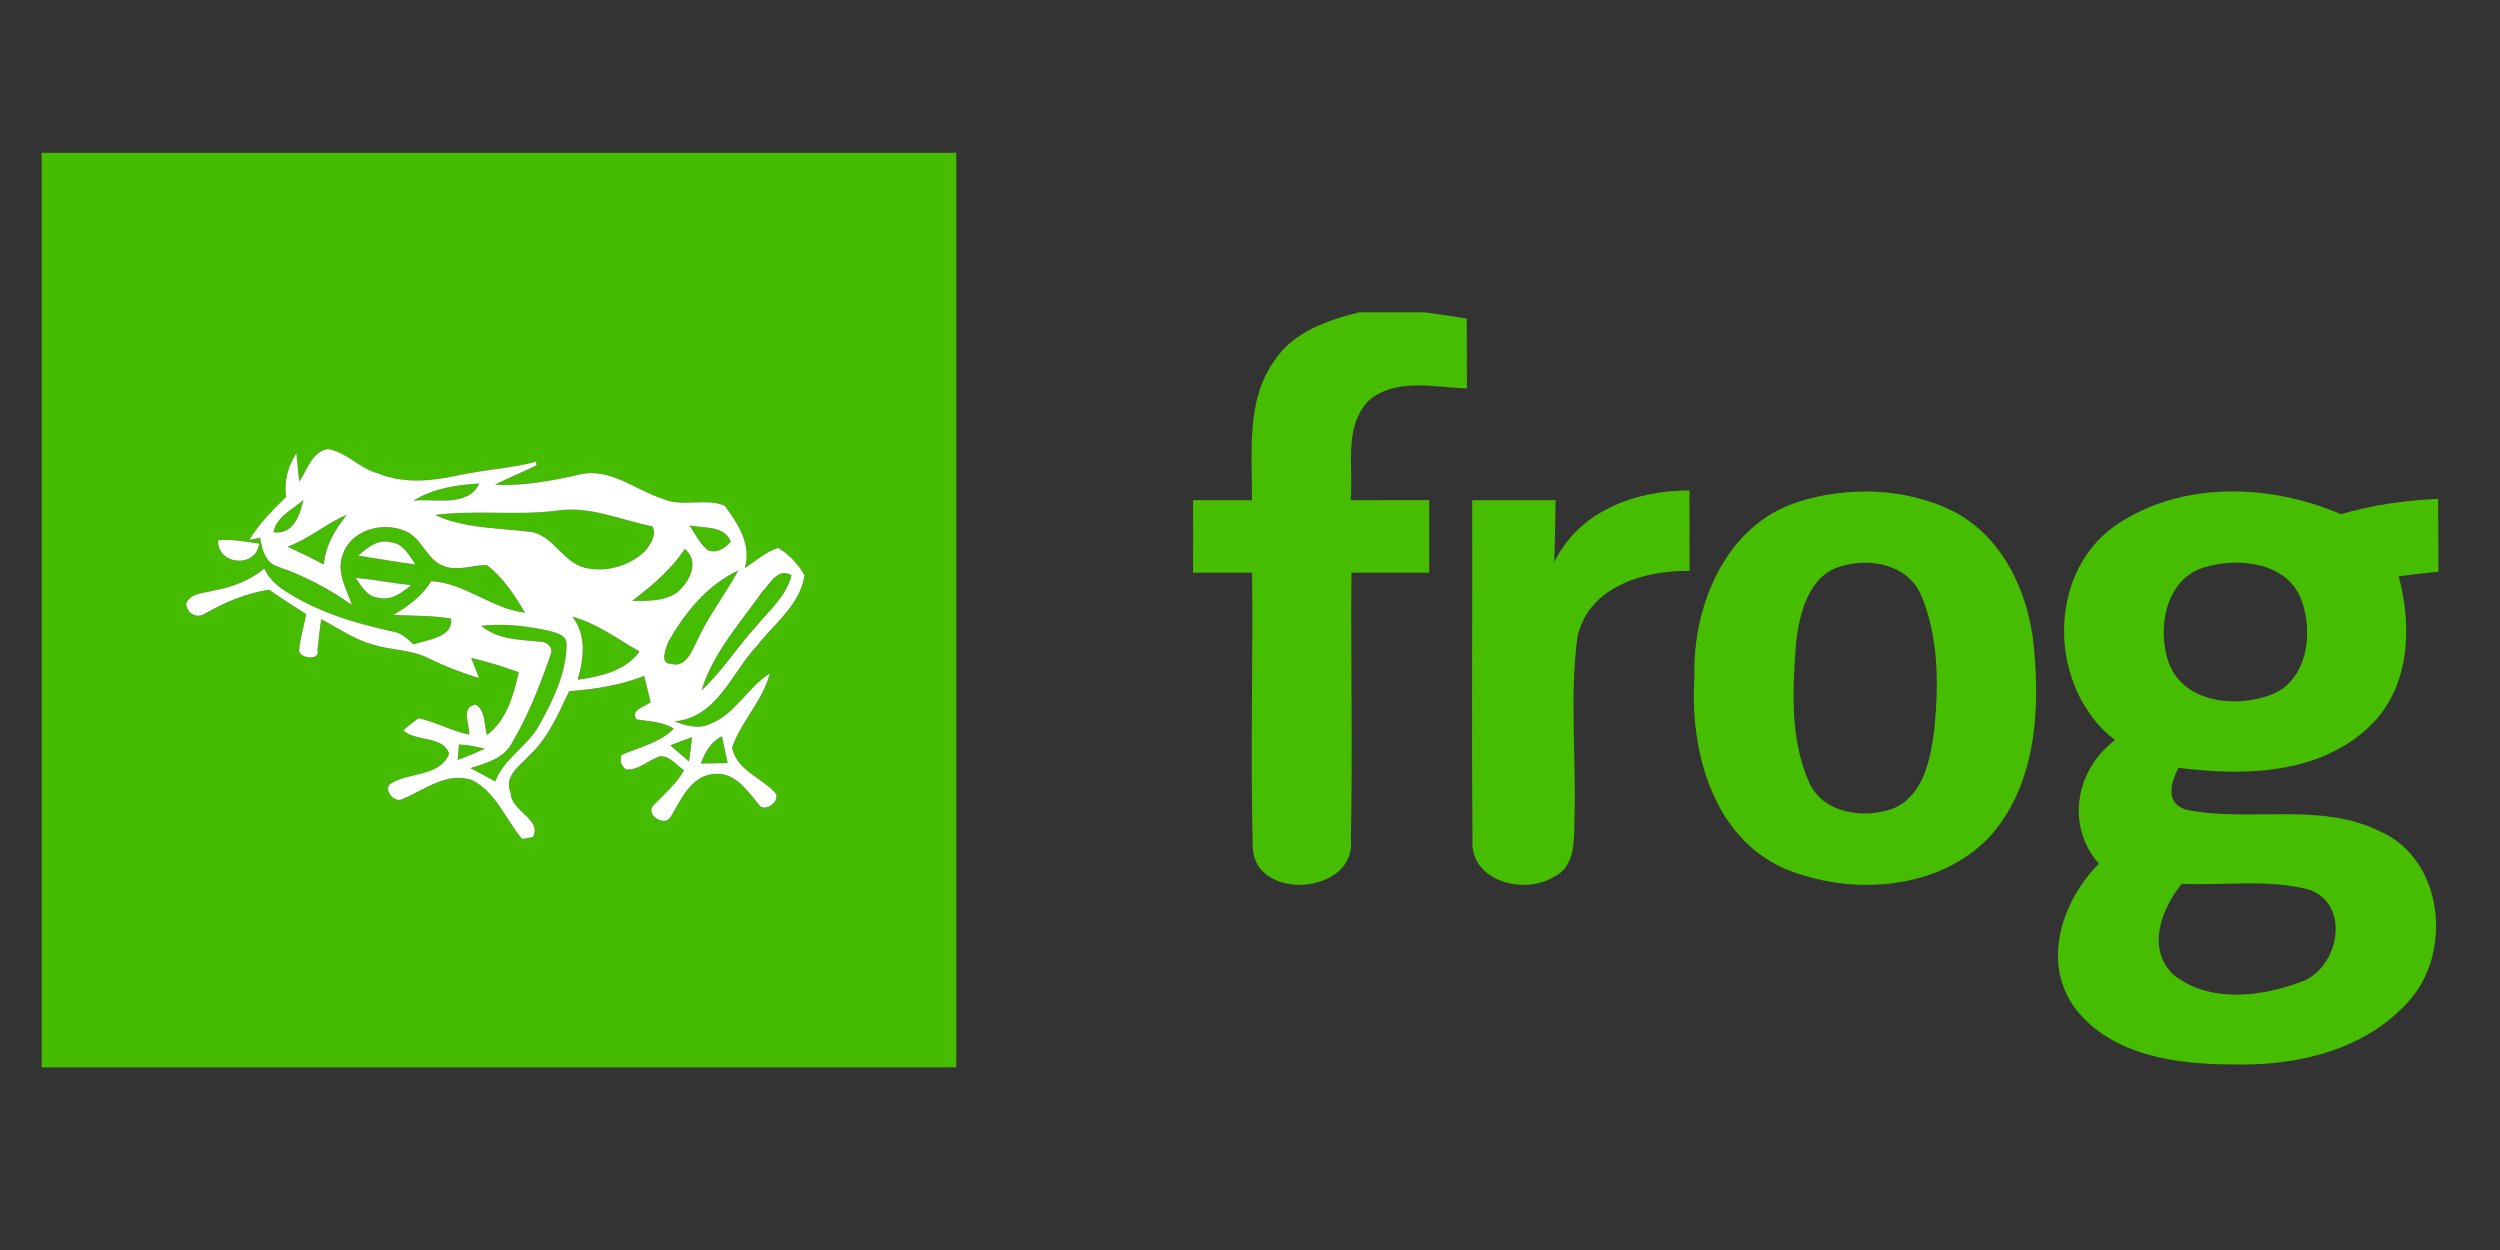 <svg height="90" viewBox="0 0 180 90" width="180" xmlns="http://www.w3.org/2000/svg"><rect x="0" y="0" width="180" height="90" fill="#333333" stroke="none"/><g fill="none" fill-rule="evenodd"><g fill="#46bc01" transform="translate(3 11)"><path d="m0 0h65.854v65.854h-65.854zm18.546 23.679c-.07-.679-.136-1.358-.206-2.037-.617.943-.893 2.021-.741 3.145-.98.947-1.943 1.926-2.655 3.099.198-.045.589-.132.786-.173.136.848.362 1.823 1.301 2.099 1.902.654 3.675 1.589 5.314 2.758-.383-1.144-1.124-2.338-.687-3.577.568-1.848 2.943-2.486 4.581-1.725 1.181.519 1.49 2.079 2.737 2.498 1.0.387 2.054-.095 3.083-.074 1.177.893 1.996 2.169 2.741 3.424-2.395-.288-4.285-2.111-6.738-2.276-.667 1.062-1.659 1.815-2.733 2.428 1.383.095 2.778.033 4.145.276.202 1.329-1.749 1.543-2.704 1.848-.44-.42-.905-.852-1.535-.93-2.708-.593-5.421-1.404-7.758-2.943-.601-.391-1.152-.91-1.436-1.58-1.05.856-2.33 1.354-3.655 1.58-.704.214-1.655.148-1.984.951.066.712.761 1.107 1.371.704 1.432-.819 2.963-1.461 4.606-1.712.873.613 1.77 1.189 2.671 1.762-.173.86-.428 1.712-.514 2.589-.012.613 1.564.79 1.321-.004.091-.741.161-1.486.276-2.227 1.218.646 2.371 1.461 3.717 1.832 1.305.416 2.741.35 3.98.975 1.181.58 2.408 1.054 3.667 1.436-.144-.366-.428-1.091-.568-1.453 1.161.28 2.305.621 3.429 1.033-.383 1.659-.868 3.437-2.293 4.519-.23-.72-.074-1.766-.819-2.19-1.12.198-.395 1.428-.465 2.161-1.255-.263-2.387-.901-3.63-1.185-.391.272-.761.564-1.115.881.963.848 2.848.362 3.305 1.675-.663 1.663-2.832 1.325-4.149 2.12-.654.358.107 1.416.716 1.177 1.622-.646 3.256-2.046 5.104-1.383 1.712.873 2.391 2.828 3.581 4.227.198-.033.589-.099.782-.132.675-1.317-1.597-1.848-1.609-3.198-.51-1.214.683-1.951 1.379-2.716 1.338-1.255 2.062-2.963 2.832-4.593 1.84-.14 3.68-.416 5.408-1.099.152.63.305 1.259.461 1.889-.387.333-1.449.51-1.033 1.239.922.152 1.885.152 2.708.671-1.033 1.033-2.474 1.325-3.762 1.889-.148.424-.041.774.321 1.05.905.07 1.597-.671 2.412-.943.733-.066 1.21.638 1.77.996-.564.984-1.42 1.716-2.198 2.515-.646.646.761 1.605 1.222.86.761-1.292 1.515-3.079 3.276-3.116 1.408-.058 2.218 1.202 3.025 2.14.366.778 1.725-.173 1.214-.79-1.004-1.095-2.786-1.618-3.087-3.26.671-1.873 2.202-3.35 2.716-5.318-1.622 1.012-2.49 2.968-4.338 3.647-.827.387-1.741.091-2.548-.193 3.112-.272 4.128-3.511 5.984-5.474 1.243-1.585 3.091-2.935 3.4-5.05-.445-.803-1.111-1.49-1.889-1.971-.91.284-1.63.938-2.408 1.453.494-1.712-.49-3.173-1.445-4.486-1.399-.597-3.066.136-4.49-.51-1.992-.642-3.844-2.313-6.067-1.712-1.967.432-3.968.819-5.993.704.992-.486 2.009-.918 3-1.391-.004-.066-.021-.198-.029-.263-1.832.49-3.741.568-5.593.98-1.885.407-3.902.626-5.737-.119-1.35-.333-2.301-1.543-3.671-1.774-1.165.21-1.469 1.511-2.058 2.35zm-5.84 4.215c-.103 1.786 2.754 2.054 2.951.239-.98-.119-1.959-.329-2.951-.239zm10.084 1.115c1.379.21 2.749.449 4.128.642-.461-.663-.889-1.539-1.803-1.609-.926-.251-1.683.407-2.325.967zm-.193 1.597c.432.58.823 1.358 1.642 1.428.926.247 1.704-.37 2.375-.905-1.346-.136-2.671-.403-4.017-.523z" fill-rule="nonzero"/><path d="m26.77 25.049c1.416-.881 3.103-1.148 4.741-1.235-.819 1.741-3.202 1.054-4.741 1.235z"/><path d="m16.69 27.321c.21-1.124 1.366-1.63 2.153-2.317-.251 1.099-.724 2.519-2.153 2.317z"/><path d="m28.321 26.078c2.898-.375 5.832.054 8.734-.305 2.379-.387 4.626.671 6.919 1.124.338.572-.132 1.276-.49 1.737-1.107 1.111-2.836 1.605-4.367 1.243-1.543-.379-2.21-2.173-3.737-2.56-2.358-.317-4.848-.23-7.059-1.239z"/><path d="m17.698 28.358c1.543-.543 2.774-1.667 4.272-2.293-.831 1.054-1.548 2.206-1.65 3.581-.856-.461-1.737-.877-2.622-1.288z"/><path d="m46.641 26.823c1.012.23 2.515-.021 2.976 1.173-.395.477-1.05.897-1.679.597-.564-.482-.893-1.165-1.296-1.77z"/><path d="m42.517 32.26c1.416-1.082 2.799-2.227 3.782-3.737 1.144.905.317 2.445-.593 3.165-.938.613-2.116.58-3.19.572z"/><path d="m45.102 35.24c1.189-2.099 2.807-4.128 5.05-5.161-.959 1.753-2.198 3.334-3.017 5.165-.354.708-.807 1.877-1.823 1.539-.84.033-.366-1.107-.21-1.543z"/><path d="m51.835 31.659c.572-.576 1.165-1.84 2.153-1.239-.366 1.519-1.626 2.552-2.577 3.708-1.354 1.478-2.412 3.21-3.894 4.569.803-2.671 2.749-4.791 4.318-7.038z"/><path d="m38.212 33.4c1.774.486 3.26 1.605 4.836 2.511-1.045 1.42-2.815 1.795-4.453 2.029.44-1.539.659-3.177-.383-4.54z"/><path d="m31.655 34.055c1.646-.181 3.309.012 4.923.37.531.148 1.255.305 1.214 1.012-.025 2.066-.988 3.992-1.963 5.766-.827 1.539-2.552 2.387-3.169 4.062-.593-.333-1.185-.654-1.786-.963 1.111-.354 2.395-.683 2.984-1.803 1.161-1.971 2.017-4.132 2.762-6.293.296-.613-.268-1.05-.831-1.017-1.424-.148-2.98-.136-4.132-1.136z"/><path d="m45.262 42.665c.519-.202 1.041-.399 1.568-.589-.066.58-.144 1.161-.226 1.745-.449-.383-.897-.77-1.342-1.157z"/><path d="m47.468 43.97c.284-.811.716-1.56 1.511-1.955.136.642.276 1.288.416 1.93-.642.008-1.284.016-1.926.025z"/><path d="m30.046 42.603c.638.025 1.259.156 1.877.3-.646.296-1.301.568-1.967.815.025-.28.07-.836.091-1.115z"/></g><g fill="#fff" transform="translate(13.29 31.991)"><path d="m8.256 2.688c.589-.84.893-2.14 2.058-2.35 1.371.23 2.321 1.441 3.671 1.774 1.836.745 3.852.527 5.737.119 1.852-.412 3.762-.49 5.593-.98.008.066.025.198.029.263-.992.473-2.009.905-3 1.391 2.025.115 4.025-.272 5.993-.704 2.223-.601 4.075 1.07 6.067 1.712 1.424.646 3.091-.086 4.49.51.955 1.313 1.939 2.774 1.445 4.486.778-.514 1.498-1.169 2.408-1.453.778.482 1.445 1.169 1.889 1.971-.309 2.116-2.157 3.466-3.4 5.05-1.856 1.963-2.873 5.202-5.984 5.474.807.284 1.72.58 2.548.193 1.848-.679 2.716-2.634 4.338-3.647-.514 1.967-2.046 3.445-2.716 5.318.3 1.642 2.083 2.165 3.087 3.26.51.617-.848 1.568-1.214.79-.807-.938-1.618-2.198-3.025-2.14-1.762.037-2.515 1.823-3.276 3.116-.461.745-1.869-.214-1.222-.86.778-.798 1.634-1.531 2.198-2.515-.56-.358-1.037-1.062-1.77-.996-.815.272-1.506 1.012-2.412.943-.362-.276-.469-.626-.321-1.05 1.288-.564 2.729-.856 3.762-1.889-.823-.519-1.786-.519-2.708-.671-.416-.729.646-.905 1.033-1.239-.156-.63-.309-1.259-.461-1.889-1.729.683-3.568.959-5.408 1.099-.77 1.63-1.494 3.338-2.832 4.593-.696.766-1.889 1.502-1.379 2.716.012 1.35 2.284 1.881 1.609 3.198-.193.033-.584.099-.782.132-1.189-1.399-1.869-3.354-3.581-4.227-1.848-.663-3.482.737-5.104 1.383-.609.239-1.371-.819-.716-1.177 1.317-.794 3.486-.457 4.149-2.12-.457-1.313-2.342-.827-3.305-1.675.354-.317.724-.609 1.115-.881 1.243.284 2.375.922 3.63 1.185.07-.733-.654-1.963.465-2.161.745.424.589 1.469.819 2.19 1.424-1.082 1.91-2.861 2.293-4.519-1.124-.412-2.268-.753-3.429-1.033.14.362.424 1.087.568 1.453-1.259-.383-2.486-.856-3.667-1.436-1.239-.626-2.675-.56-3.98-.975-1.346-.37-2.498-1.185-3.717-1.832-.115.741-.185 1.486-.276 2.227.243.794-1.334.617-1.321.004.086-.877.342-1.729.514-2.589-.901-.572-1.799-1.148-2.671-1.762-1.642.251-3.173.893-4.606 1.712-.609.403-1.305.008-1.371-.704.329-.803 1.28-.737 1.984-.951 1.325-.226 2.605-.724 3.655-1.58.284.671.836 1.189 1.436 1.58 2.338 1.539 5.05 2.35 7.758 2.943.63.078 1.095.51 1.535.93.955-.305 2.906-.519 2.704-1.848-1.366-.243-2.762-.181-4.145-.276 1.074-.613 2.066-1.366 2.733-2.428 2.453.165 4.342 1.988 6.738 2.276-.745-1.255-1.564-2.531-2.741-3.424-1.029-.021-2.083.461-3.083.074-1.247-.42-1.556-1.98-2.737-2.498-1.638-.761-4.013-.123-4.581 1.725-.436 1.239.305 2.432.687 3.577-1.638-1.169-3.412-2.103-5.314-2.758-.938-.276-1.165-1.251-1.301-2.099-.198.041-.589.128-.786.173.712-1.173 1.675-2.153 2.655-3.099-.152-1.124.123-2.202.741-3.145.07.679.136 1.358.206 2.037zm8.223 1.371c1.539-.181 3.922.506 4.741-1.235-1.638.086-3.326.354-4.741 1.235zm-10.08 2.272c1.428.202 1.902-1.218 2.153-2.317-.786.687-1.943 1.194-2.153 2.317zm11.631-1.243c2.21 1.008 4.7.922 7.059 1.239 1.527.387 2.194 2.181 3.737 2.56 1.531.362 3.26-.132 4.367-1.243.358-.461.827-1.165.49-1.737-2.293-.453-4.54-1.511-6.919-1.124-2.902.358-5.836-.07-8.734.305zm-10.623 2.28c.885.412 1.766.827 2.622 1.288.103-1.375.819-2.527 1.65-3.581-1.498.626-2.729 1.749-4.272 2.293zm28.943-1.535c.403.605.733 1.288 1.296 1.77.63.3 1.284-.119 1.679-.597-.461-1.194-1.963-.943-2.976-1.173zm-4.124 5.437c1.074.008 2.251.041 3.19-.572.91-.72 1.737-2.26.593-3.165-.984 1.511-2.367 2.655-3.782 3.737zm2.585 2.98c-.156.436-.63 1.576.21 1.543 1.017.338 1.469-.831 1.823-1.539.819-1.832 2.058-3.412 3.017-5.165-2.243 1.033-3.861 3.062-5.05 5.161zm6.734-3.581c-1.568 2.247-3.515 4.367-4.318 7.038 1.482-1.358 2.539-3.091 3.894-4.569.951-1.157 2.21-2.19 2.577-3.708-.988-.601-1.58.663-2.153 1.239zm-13.623 1.741c1.041 1.362.823 3.0.383 4.54 1.638-.235 3.408-.609 4.453-2.029-1.576-.905-3.062-2.025-4.836-2.511zm-6.557.654c1.152 1 2.708.988 4.132 1.136.564-.033 1.128.403.831 1.017-.745 2.161-1.601 4.322-2.762 6.293-.589 1.12-1.873 1.449-2.984 1.803.601.309 1.194.63 1.786.963.617-1.675 2.342-2.523 3.169-4.062.975-1.774 1.939-3.7 1.963-5.766.041-.708-.683-.864-1.214-1.012-1.613-.358-3.276-.552-4.923-.37zm13.607 8.61c.445.387.893.774 1.342 1.157.082-.584.161-1.165.226-1.745-.527.189-1.05.387-1.568.589zm2.206 1.305c.642-.008 1.284-.016 1.926-.025-.14-.642-.28-1.288-.416-1.93-.794.395-1.227 1.144-1.511 1.955zm-17.422-1.366c-.021.28-.066.836-.091 1.115.667-.247 1.321-.519 1.967-.815-.617-.144-1.239-.276-1.877-.3z" fill-rule="nonzero"/><path d="m2.416 6.902c.992-.091 1.971.119 2.951.239-.198 1.815-3.054 1.548-2.951-.239z"/><path d="m12.5 8.018c.642-.56 1.399-1.218 2.325-.967.914.07 1.342.947 1.803 1.609-1.379-.193-2.749-.432-4.128-.642z"/><path d="m12.306 9.615c1.346.119 2.671.387 4.017.523-.671.535-1.449 1.152-2.375.905-.819-.07-1.21-.848-1.642-1.428z"/></g><g fill="#46bd00" transform="translate(85.902 22.488)"><path d="m11.934 0h4.761c1.005.139 2.01.286 3.014.448 0 1.677 0 3.355.008 5.032-2.35-.07-5.125-.804-7.095.897-1.801 1.909-1.067 4.784-1.275 7.15 1.886 0 3.772 0 5.658-.008-.008 1.739 0 3.486 0 5.225-1.87 0-3.733 0-5.604 0-.054 6.4.093 12.807-.039 19.2.41 3.965-6.84 4.506-7.065.642-.162-6.609.015-13.233-.046-19.841-1.414 0-2.837 0-4.251 0 0-1.739.008-3.478 0-5.217h4.236c.046-3.385-.471-7.165 1.646-10.087 1.353-2.041 3.795-2.868 6.052-3.44z"/><path d="m20.096 13.526h6.006c-.023 1.484-.046 2.976-.093 4.46 1.778-3.695 5.867-5.171 9.731-5.163.008 1.932.008 3.865.008 5.797-3.246-.062-7.258 1.121-8.069 4.723-.58 4.313-.085 8.688-.216 13.032-.046 1.484.131 3.509-1.492 4.274-2.141 1.337-6.083.294-5.851-2.698-.077-8.139 0-16.286-.023-24.425z"/><g fill-rule="nonzero"><path d="m43.609 13.634c3.563-1.121 7.613-.997 10.999.626 3.648 1.809 5.55 5.867 5.921 9.77.479 4.761.131 10.203-3.316 13.874-3.718 3.756-9.917 4.097-14.608 2.156-5.233-2.288-6.856-8.587-6.508-13.812-.147-5.125 2.257-10.983 7.513-12.614zm3.084 4.638c-2.365.634-3.03 3.378-3.277 5.503-.247 3.324-.456 6.879.912 10.002.958 2.303 3.996 2.736 6.098 1.94 2.149-.92 2.643-3.478 2.929-5.542.34-3.3.356-6.81-.974-9.901-.966-2.118-3.641-2.613-5.689-2.002z"/><path d="m66.364 15.374c4.738-3.262 11.138-3.053 16.27-.842 2.28-.657 4.638-1.005 7.01-1.098.008 1.747.015 3.494.023 5.24-.958.1-1.909.209-2.86.325.982 3.664.812 8.062-2.118 10.829-3.648 3.47-9.043 3.555-13.743 2.968-.564 1.105-.966 2.551.564 3.014 4.591.943 9.6-.603 13.967 1.569 4.553 2.002 5.233 8.711 2.064 12.205-3.115 3.532-8.062 4.684-12.591 4.568-4.035.008-8.765-.587-11.416-4.004-2.473-3.308-.989-7.768 1.685-10.45-2.419-2.759-1.662-6.786 1.159-8.896-4.761-3.664-5.009-11.872-.015-15.428zm6.632 2.937c-2.984.719-3.656 4.491-2.713 7.01 1.144 2.852 4.924 3.177 7.436 2.172 2.566-1.082 2.953-4.506 2.064-6.833-1.013-2.62-4.406-3.022-6.786-2.35zm-1.801 22.832c-1.476 1.785-2.558 4.645-.634 6.524 2.582 2.095 6.338 1.623 9.252.526 2.613-.943 3.586-5.387.672-6.585-3.014-.85-6.207-.309-9.291-.464z"/></g></g></g></svg>
